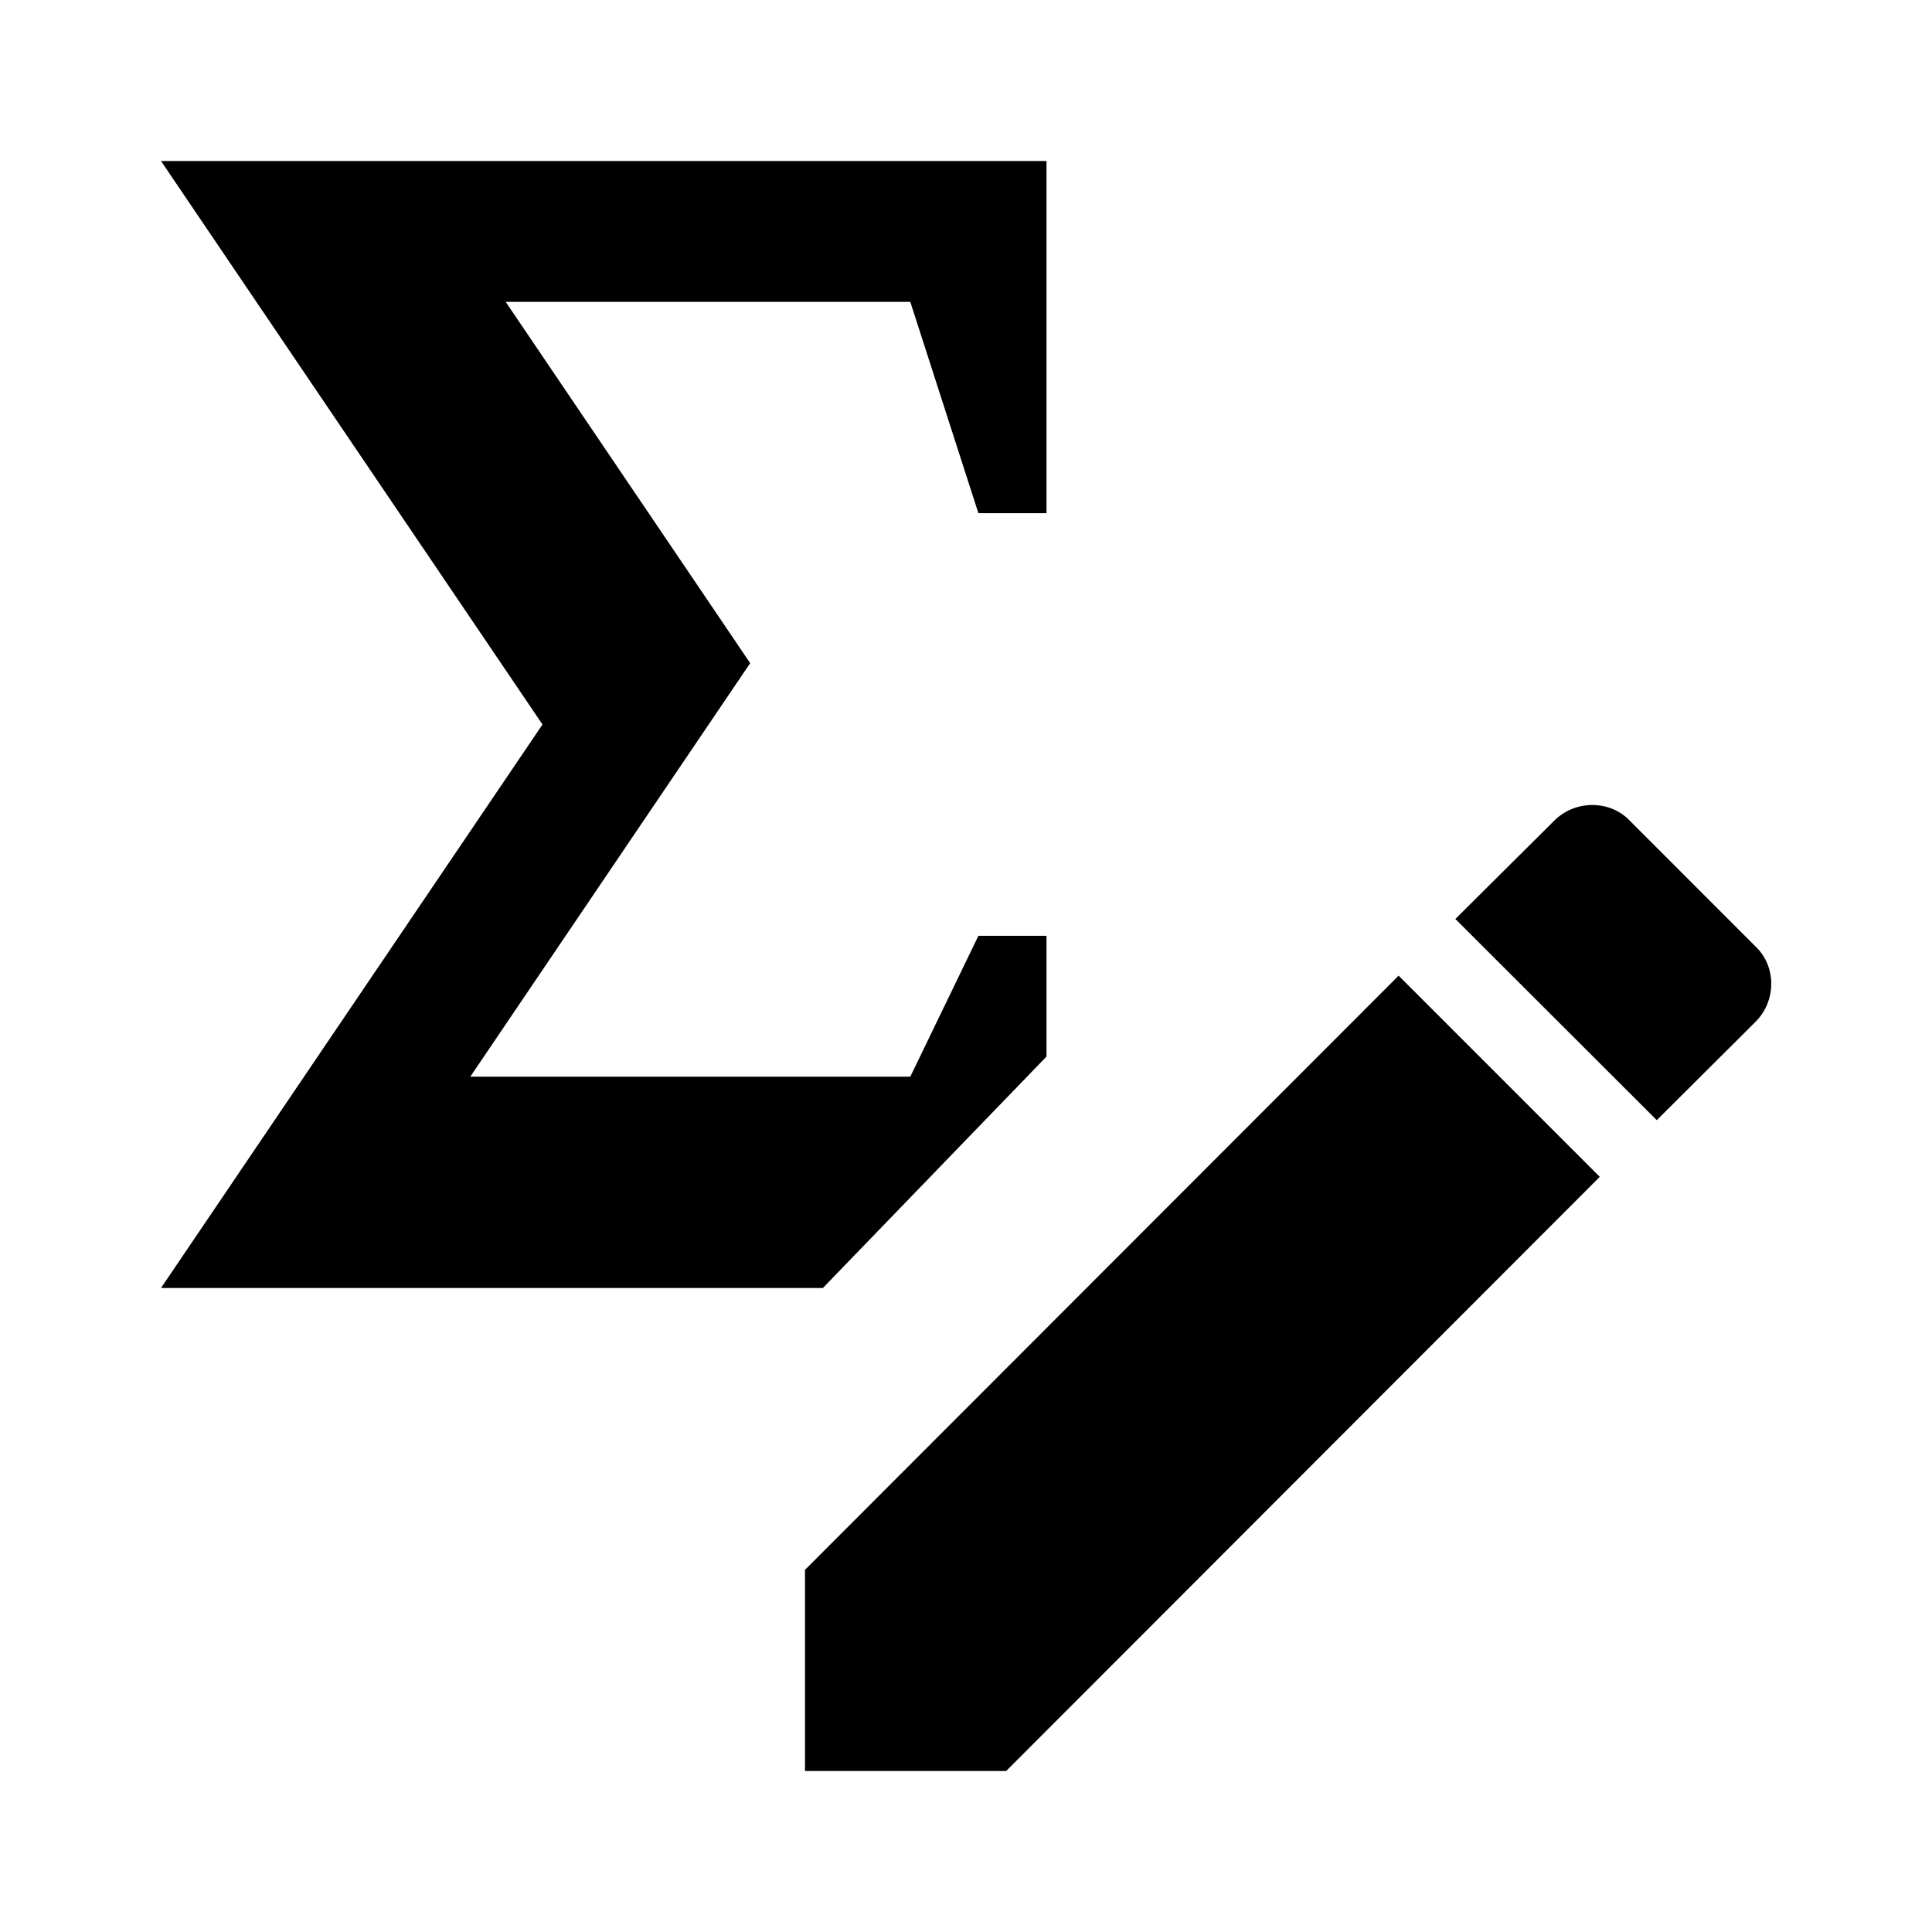 <?xml version="1.0" encoding="utf-8"?>
<!-- Generator: Adobe Illustrator 15.1.0, SVG Export Plug-In . SVG Version: 6.00 Build 0)  -->
<!DOCTYPE svg PUBLIC "-//W3C//DTD SVG 1.1//EN" "http://www.w3.org/Graphics/SVG/1.1/DTD/svg11.dtd">
<svg version="1.1" id="Layer_1" xmlns="http://www.w3.org/2000/svg" xmlns:xlink="http://www.w3.org/1999/xlink" x="0px" y="0px"
	 width="24px" height="24px" viewBox="0.5 0.5 24 24" enable-background="new 0.5 0.5 24 24" xml:space="preserve">
<polygon points="13.5,12.125 12.654,12.125 11.808,13.875 6.342,13.875 9.819,8.738 6.782,4.25 11.808,4.25 12.654,6.875 
	13.5,6.875 13.5,2.5 2.5,2.5 7.239,9.5 2.5,16.5 10.722,16.5 13.5,13.625 "/>
<path d="M22.306,13.195c0.263-0.26,0.263-0.692,0-0.939l-1.56-1.561c-0.247-0.26-0.68-0.26-0.939,0l-1.228,1.221l2.502,2.499"/>
<polygon points="17.874,12.62 10.5,20.001 10.5,22.5 12.999,22.5 20.373,15.119 "/>
</svg>
